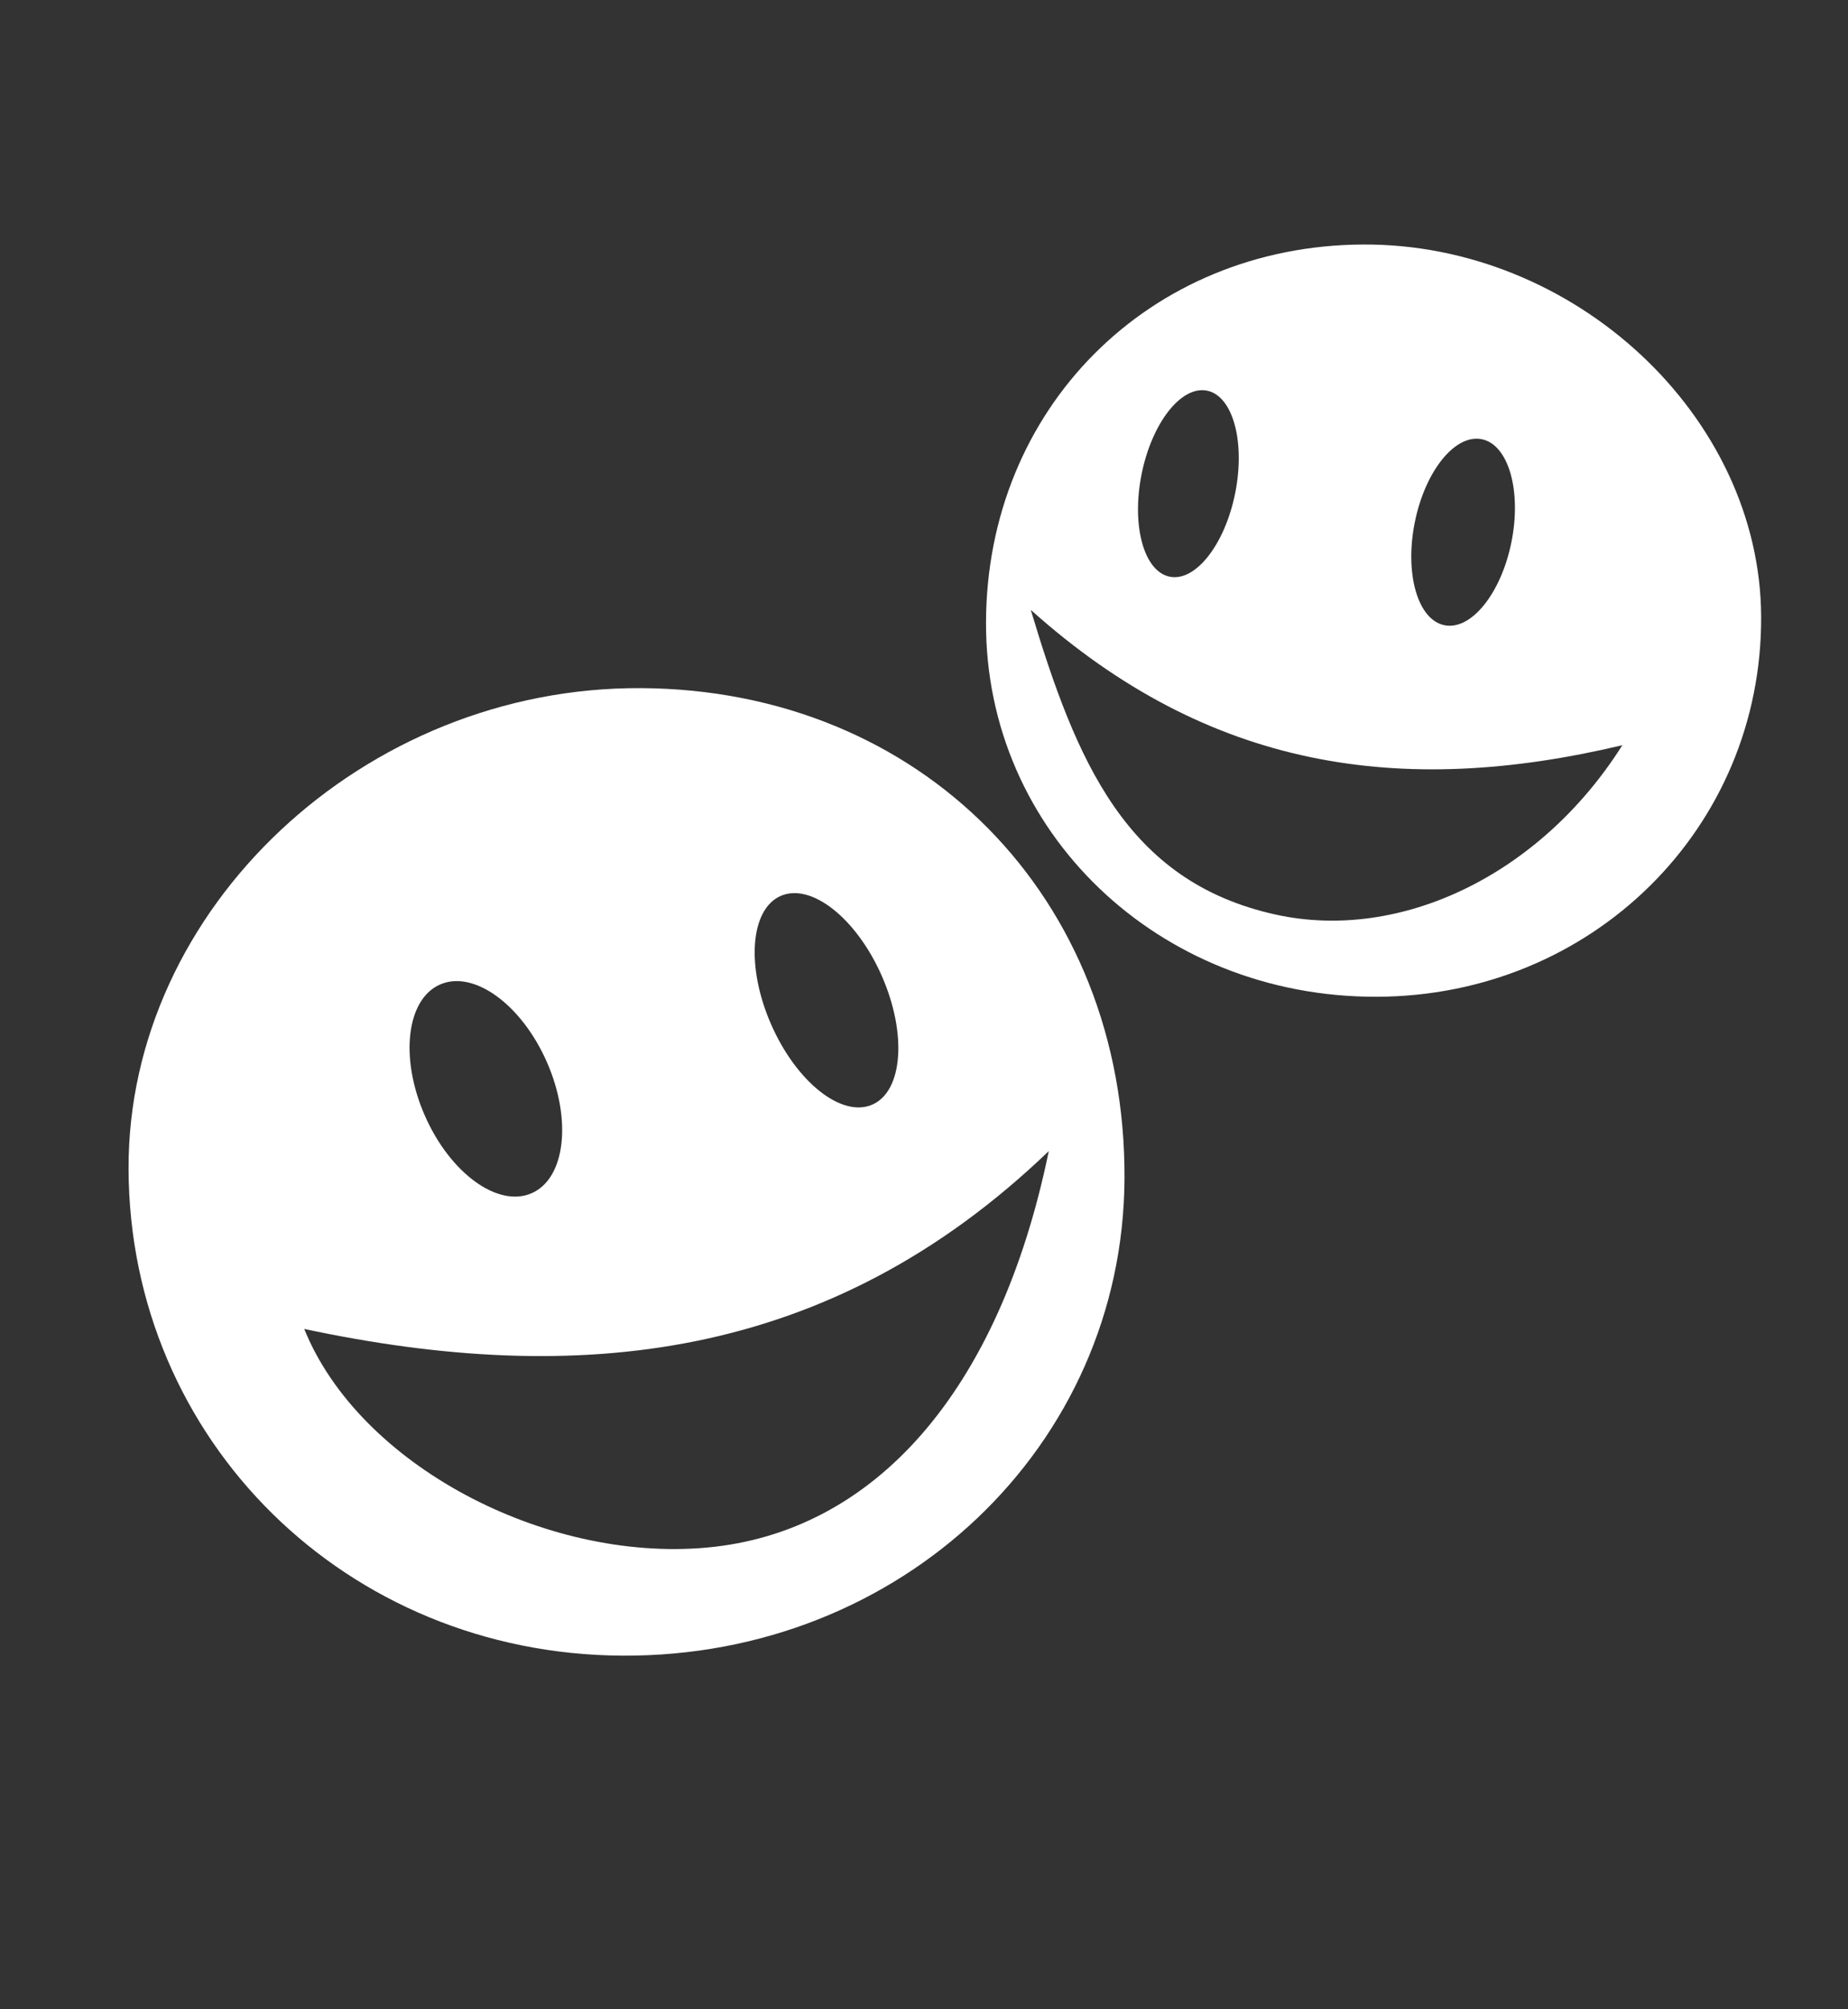 <?xml version="1.0" encoding="utf-8"?>
<!-- Generator: Adobe Illustrator 17.0.0, SVG Export Plug-In . SVG Version: 6.00 Build 0)  -->
<!DOCTYPE svg PUBLIC "-//W3C//DTD SVG 1.1//EN" "http://www.w3.org/Graphics/SVG/1.1/DTD/svg11.dtd">
<svg version="1.1" id="Layer_2" xmlns="http://www.w3.org/2000/svg" xmlns:xlink="http://www.w3.org/1999/xlink" x="0px" y="0px"
	 width="115px" height="125px" viewBox="0 0 115 125" enable-background="new 0 0 115 125" xml:space="preserve">
<rect x="0" y="0" width="115" height="125" fill="#333333" stroke="none"/>
<path fill="#FFFFFF" d="M84.793,15.211c-13.301,0.08-23.403,10.22-23.434,23.521C61.329,51.739,72.081,62.04,85.655,62.01
	c13.417-0.03,24.006-10.496,23.94-23.662C109.534,25.899,97.99,15.131,84.793,15.211z M88.039,32.508
	c0.639-3.196,2.505-5.518,4.167-5.185c1.662,0.332,2.491,3.193,1.852,6.389c-0.639,3.196-2.505,5.518-4.167,5.185
	C88.229,38.565,87.4,35.704,88.039,32.508z M71.039,29.508c0.639-3.196,2.462-5.526,4.071-5.205s2.395,3.174,1.756,6.37
	c-0.639,3.196-2.462,5.526-4.071,5.205S70.4,32.704,71.039,29.508z M79.38,56.896c-9.317-2.052-12.414-9.569-15.237-18.957
	c11.072,9.93,23.04,11.695,36.814,8.421C95.858,54.438,87.136,58.604,79.38,56.896z"/>
<path fill="#FFFFFF" d="M39.882,42.809C22.644,42.721,7.944,56.515,8,72.728c0.058,16.885,13.551,30.177,30.728,30.272
	c17.34,0.095,31.163-13.03,31.249-29.674C70.067,55.839,57.306,42.899,39.882,42.809z M48.581,55.737
	c1.901-0.835,4.719,1.394,6.294,4.979s1.311,7.168-0.59,8.003c-1.901,0.835-4.719-1.394-6.294-4.979S46.681,56.573,48.581,55.737z
	 M27.383,61.248c2.096-0.921,5.073,1.238,6.648,4.823s1.153,7.238-0.944,8.159c-2.096,0.921-5.073-1.238-6.648-4.823
	S25.287,62.169,27.383,61.248z M43.968,96.278c-10.08,0.909-21.623-5.144-25.036-13.603c16.99,3.62,32.659,2.065,46.333-11.064
	C62.174,86.642,54.356,95.342,43.968,96.278z"/>
</svg>
